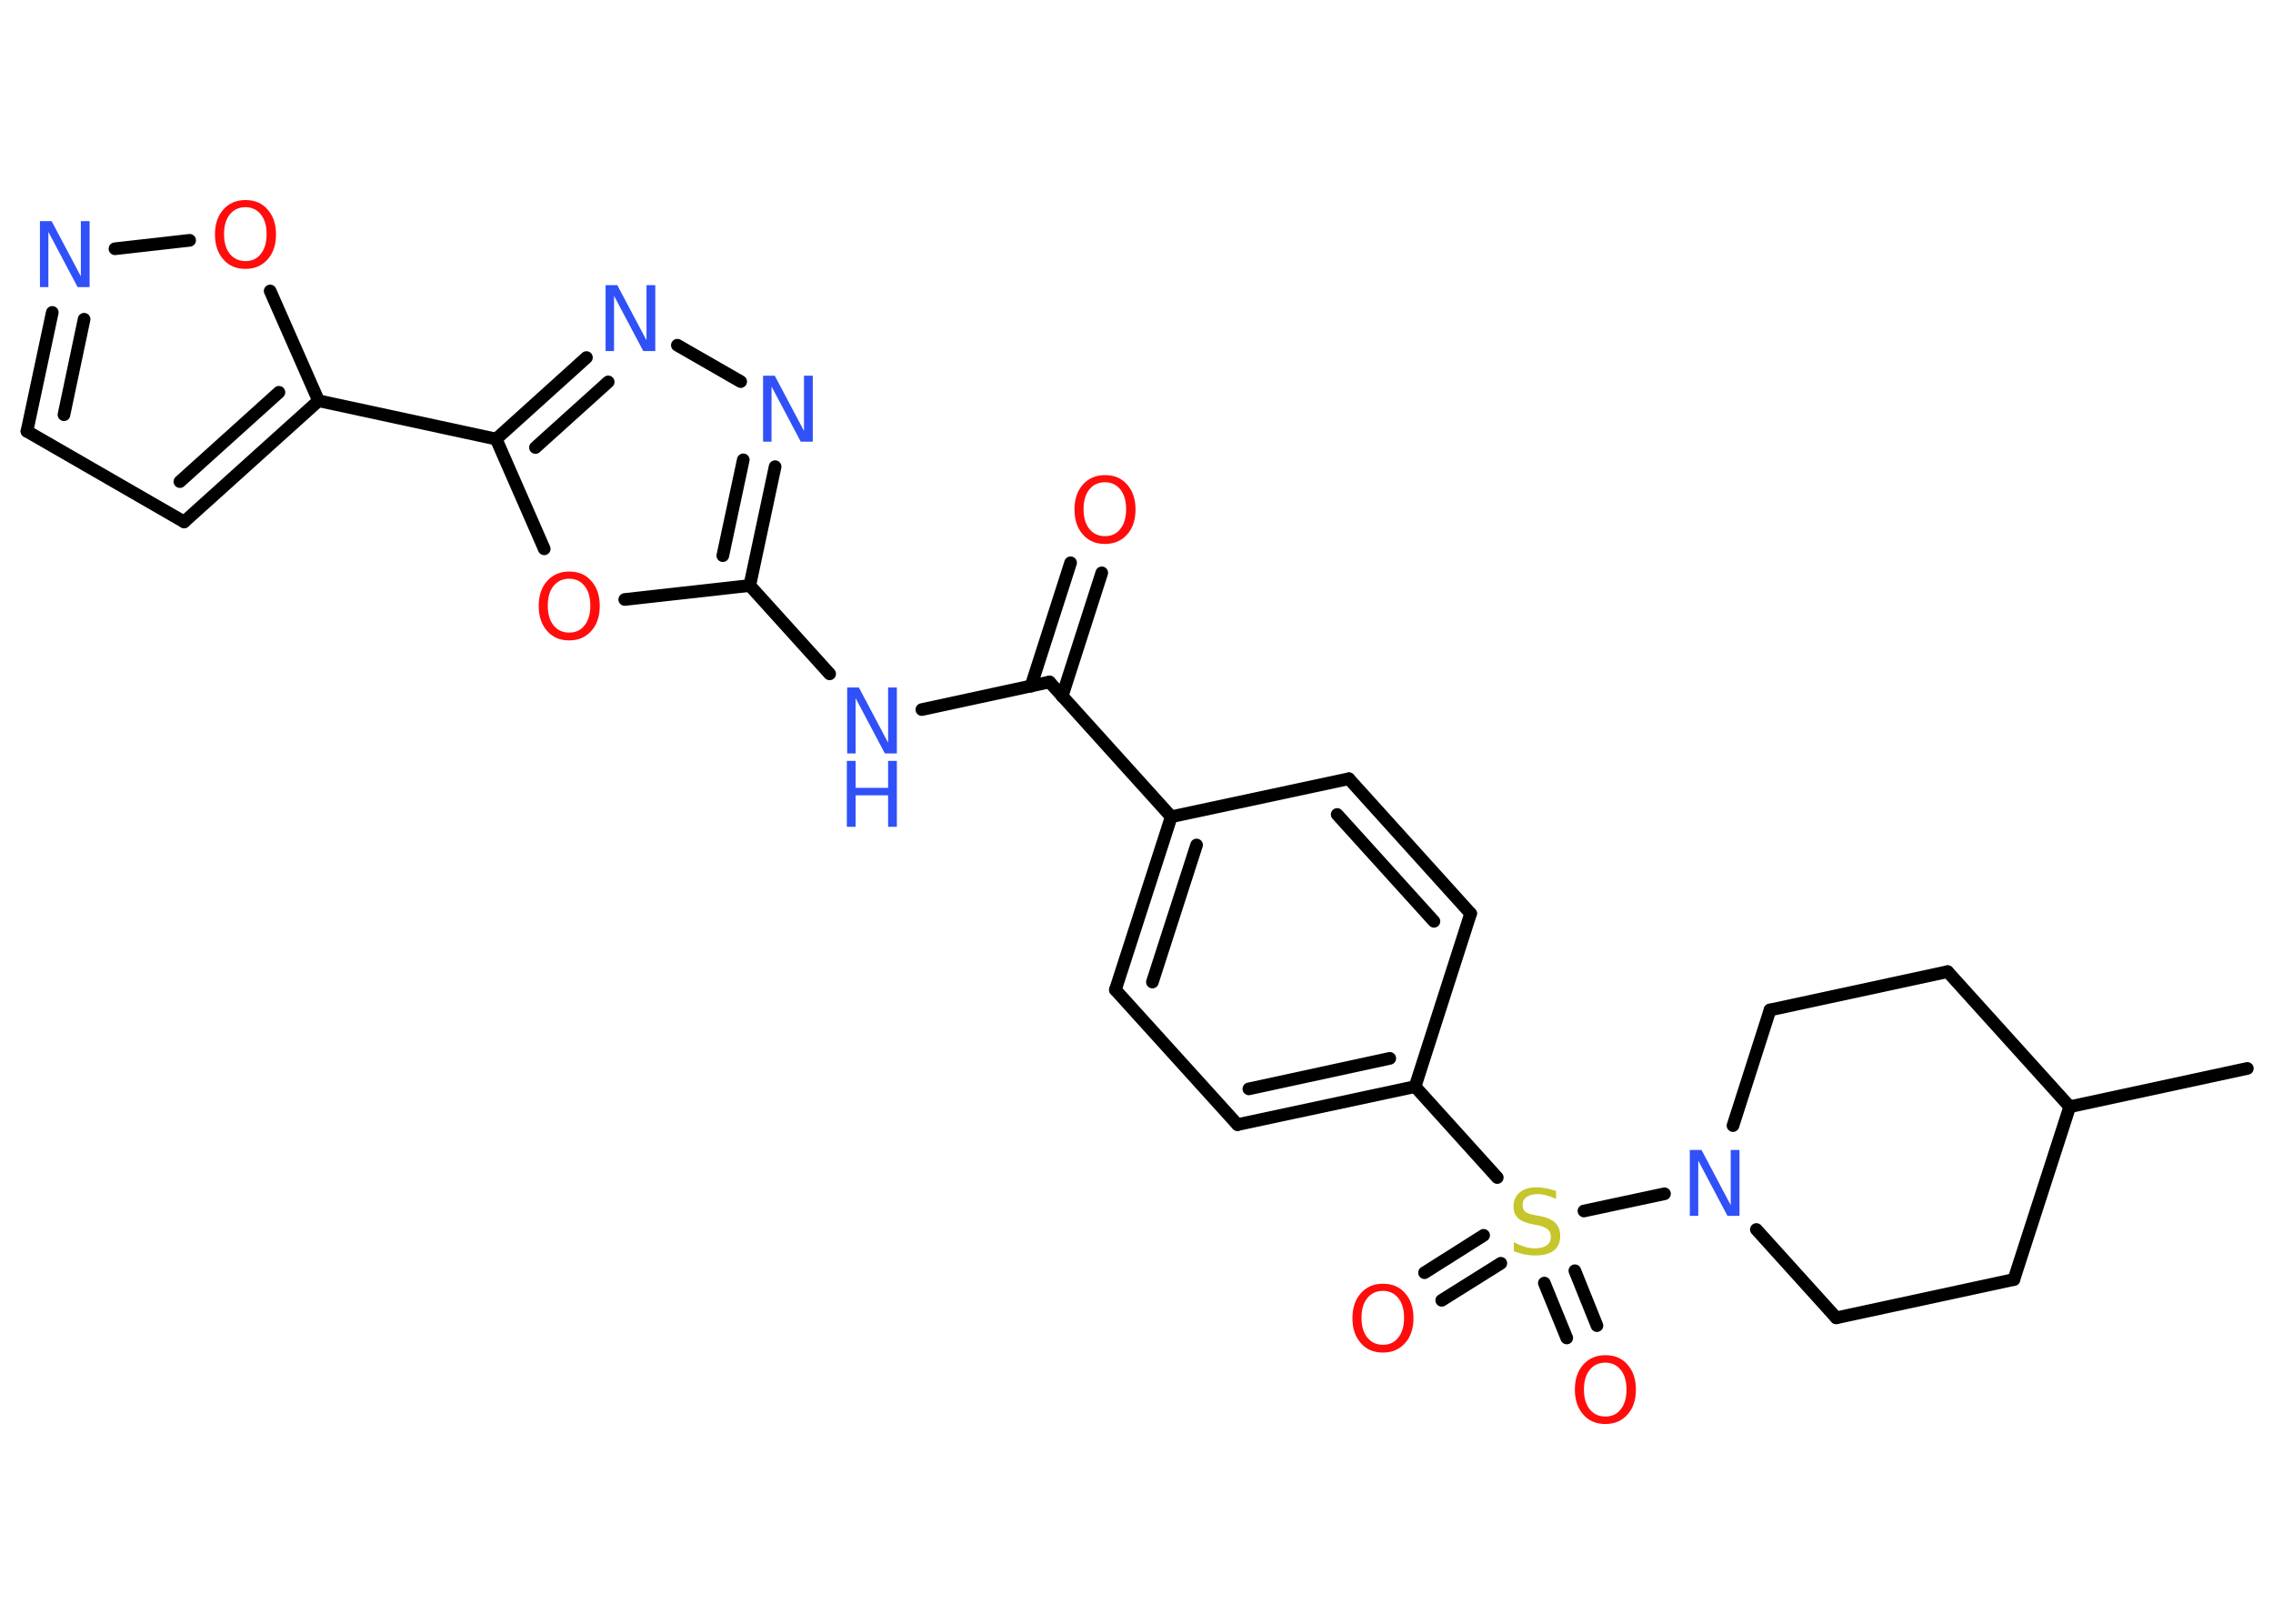 <?xml version='1.0' encoding='UTF-8'?>
<!DOCTYPE svg PUBLIC "-//W3C//DTD SVG 1.1//EN" "http://www.w3.org/Graphics/SVG/1.1/DTD/svg11.dtd">
<svg version='1.2' xmlns='http://www.w3.org/2000/svg' xmlns:xlink='http://www.w3.org/1999/xlink' width='70.0mm' height='50.0mm' viewBox='0 0 70.0 50.0'>
  <desc>Generated by the Chemistry Development Kit (http://github.com/cdk)</desc>
  <g stroke-linecap='round' stroke-linejoin='round' stroke='#000000' stroke-width='.39' fill='#3050F8'>
    <rect x='.0' y='.0' width='70.0' height='50.0' fill='#FFFFFF' stroke='none'/>
    <g id='mol1' class='mol'>
      <line id='mol1bnd1' class='bond' x1='69.21' y1='32.9' x2='63.74' y2='34.08'/>
      <line id='mol1bnd2' class='bond' x1='63.74' y1='34.08' x2='59.98' y2='29.92'/>
      <line id='mol1bnd3' class='bond' x1='59.98' y1='29.92' x2='54.51' y2='31.1'/>
      <line id='mol1bnd4' class='bond' x1='54.51' y1='31.1' x2='53.37' y2='34.66'/>
      <line id='mol1bnd5' class='bond' x1='51.26' y1='36.76' x2='48.78' y2='37.29'/>
      <g id='mol1bnd6' class='bond'>
        <line x1='46.22' y1='38.9' x2='44.4' y2='40.04'/>
        <line x1='45.69' y1='38.04' x2='43.87' y2='39.19'/>
      </g>
      <g id='mol1bnd7' class='bond'>
        <line x1='48.5' y1='39.13' x2='49.18' y2='40.82'/>
        <line x1='47.56' y1='39.51' x2='48.25' y2='41.2'/>
      </g>
      <line id='mol1bnd8' class='bond' x1='46.11' y1='36.26' x2='43.58' y2='33.46'/>
      <g id='mol1bnd9' class='bond'>
        <line x1='38.11' y1='34.63' x2='43.58' y2='33.46'/>
        <line x1='38.46' y1='33.53' x2='42.8' y2='32.59'/>
      </g>
      <line id='mol1bnd10' class='bond' x1='38.11' y1='34.63' x2='34.35' y2='30.48'/>
      <g id='mol1bnd11' class='bond'>
        <line x1='36.07' y1='25.15' x2='34.35' y2='30.48'/>
        <line x1='36.85' y1='26.02' x2='35.49' y2='30.24'/>
      </g>
      <line id='mol1bnd12' class='bond' x1='36.07' y1='25.15' x2='32.32' y2='21.0'/>
      <g id='mol1bnd13' class='bond'>
        <line x1='31.75' y1='21.13' x2='32.97' y2='17.33'/>
        <line x1='32.71' y1='21.44' x2='33.93' y2='17.64'/>
      </g>
      <line id='mol1bnd14' class='bond' x1='32.32' y1='21.0' x2='28.39' y2='21.85'/>
      <line id='mol1bnd15' class='bond' x1='25.55' y1='20.75' x2='23.09' y2='18.03'/>
      <g id='mol1bnd16' class='bond'>
        <line x1='23.09' y1='18.03' x2='23.87' y2='14.37'/>
        <line x1='22.26' y1='17.11' x2='22.89' y2='14.16'/>
      </g>
      <line id='mol1bnd17' class='bond' x1='22.81' y1='11.75' x2='20.86' y2='10.63'/>
      <g id='mol1bnd18' class='bond'>
        <line x1='18.06' y1='11.01' x2='15.28' y2='13.52'/>
        <line x1='18.73' y1='11.76' x2='16.49' y2='13.78'/>
      </g>
      <line id='mol1bnd19' class='bond' x1='15.28' y1='13.52' x2='9.81' y2='12.34'/>
      <g id='mol1bnd20' class='bond'>
        <line x1='5.67' y1='16.07' x2='9.81' y2='12.34'/>
        <line x1='5.54' y1='14.83' x2='8.59' y2='12.08'/>
      </g>
      <line id='mol1bnd21' class='bond' x1='5.67' y1='16.07' x2='.83' y2='13.28'/>
      <g id='mol1bnd22' class='bond'>
        <line x1='1.61' y1='9.62' x2='.83' y2='13.28'/>
        <line x1='2.59' y1='9.83' x2='1.97' y2='12.77'/>
      </g>
      <line id='mol1bnd23' class='bond' x1='3.54' y1='7.66' x2='5.84' y2='7.4'/>
      <line id='mol1bnd24' class='bond' x1='9.81' y1='12.34' x2='8.32' y2='8.96'/>
      <line id='mol1bnd25' class='bond' x1='15.28' y1='13.52' x2='16.76' y2='16.9'/>
      <line id='mol1bnd26' class='bond' x1='23.09' y1='18.03' x2='19.24' y2='18.46'/>
      <line id='mol1bnd27' class='bond' x1='36.07' y1='25.15' x2='41.54' y2='23.98'/>
      <g id='mol1bnd28' class='bond'>
        <line x1='45.29' y1='28.13' x2='41.54' y2='23.98'/>
        <line x1='44.16' y1='28.37' x2='41.18' y2='25.08'/>
      </g>
      <line id='mol1bnd29' class='bond' x1='43.58' y1='33.46' x2='45.29' y2='28.13'/>
      <line id='mol1bnd30' class='bond' x1='54.09' y1='37.86' x2='56.55' y2='40.58'/>
      <line id='mol1bnd31' class='bond' x1='56.55' y1='40.58' x2='62.02' y2='39.4'/>
      <line id='mol1bnd32' class='bond' x1='63.74' y1='34.08' x2='62.02' y2='39.4'/>
      <path id='mol1atm5' class='atom' d='M52.03 35.41h.37l.9 1.7v-1.7h.27v2.03h-.37l-.9 -1.7v1.7h-.26v-2.03z' stroke='none'/>
      <path id='mol1atm6' class='atom' d='M47.92 36.65v.27q-.15 -.07 -.29 -.11q-.14 -.04 -.27 -.04q-.22 .0 -.35 .09q-.12 .09 -.12 .25q.0 .13 .08 .2q.08 .07 .31 .11l.17 .03q.3 .06 .45 .21q.15 .15 .15 .4q.0 .29 -.2 .45q-.2 .15 -.58 .15q-.14 .0 -.31 -.03q-.16 -.03 -.34 -.1v-.28q.17 .09 .33 .14q.16 .05 .31 .05q.24 .0 .37 -.09q.13 -.09 .13 -.26q.0 -.15 -.09 -.23q-.09 -.08 -.3 -.13l-.17 -.03q-.31 -.06 -.45 -.19q-.14 -.13 -.14 -.36q.0 -.27 .19 -.43q.19 -.16 .52 -.16q.14 .0 .29 .03q.15 .03 .3 .08z' stroke='none' fill='#C6C62C'/>
      <path id='mol1atm7' class='atom' d='M42.59 39.75q-.3 .0 -.48 .22q-.18 .22 -.18 .61q.0 .39 .18 .61q.18 .22 .48 .22q.3 .0 .47 -.22q.18 -.22 .18 -.61q.0 -.39 -.18 -.61q-.18 -.22 -.47 -.22zM42.59 39.53q.43 .0 .68 .29q.26 .29 .26 .77q.0 .48 -.26 .77q-.26 .29 -.68 .29q-.43 .0 -.68 -.29q-.26 -.29 -.26 -.77q.0 -.48 .26 -.77q.26 -.29 .68 -.29z' stroke='none' fill='#FF0D0D'/>
      <path id='mol1atm8' class='atom' d='M49.44 41.96q-.3 .0 -.48 .22q-.18 .22 -.18 .61q.0 .39 .18 .61q.18 .22 .48 .22q.3 .0 .47 -.22q.18 -.22 .18 -.61q.0 -.39 -.18 -.61q-.18 -.22 -.47 -.22zM49.44 41.73q.43 .0 .68 .29q.26 .29 .26 .77q.0 .48 -.26 .77q-.26 .29 -.68 .29q-.43 .0 -.68 -.29q-.26 -.29 -.26 -.77q.0 -.48 .26 -.77q.26 -.29 .68 -.29z' stroke='none' fill='#FF0D0D'/>
      <path id='mol1atm14' class='atom' d='M34.03 14.85q-.3 .0 -.48 .22q-.18 .22 -.18 .61q.0 .39 .18 .61q.18 .22 .48 .22q.3 .0 .47 -.22q.18 -.22 .18 -.61q.0 -.39 -.18 -.61q-.18 -.22 -.47 -.22zM34.03 14.63q.43 .0 .68 .29q.26 .29 .26 .77q.0 .48 -.26 .77q-.26 .29 -.68 .29q-.43 .0 -.68 -.29q-.26 -.29 -.26 -.77q.0 -.48 .26 -.77q.26 -.29 .68 -.29z' stroke='none' fill='#FF0D0D'/>
      <g id='mol1atm15' class='atom'>
        <path d='M26.08 21.17h.37l.9 1.7v-1.7h.27v2.03h-.37l-.9 -1.7v1.7h-.26v-2.03z' stroke='none'/>
        <path d='M26.08 23.43h.27v.83h1.0v-.83h.27v2.03h-.27v-.97h-1.0v.97h-.27v-2.03z' stroke='none'/>
      </g>
      <path id='mol1atm17' class='atom' d='M23.49 11.57h.37l.9 1.7v-1.7h.27v2.03h-.37l-.9 -1.7v1.7h-.26v-2.03z' stroke='none'/>
      <path id='mol1atm18' class='atom' d='M18.64 8.78h.37l.9 1.7v-1.7h.27v2.03h-.37l-.9 -1.7v1.7h-.26v-2.03z' stroke='none'/>
      <path id='mol1atm23' class='atom' d='M1.22 6.81h.37l.9 1.7v-1.7h.27v2.03h-.37l-.9 -1.7v1.7h-.26v-2.03z' stroke='none'/>
      <path id='mol1atm24' class='atom' d='M7.56 6.38q-.3 .0 -.48 .22q-.18 .22 -.18 .61q.0 .39 .18 .61q.18 .22 .48 .22q.3 .0 .47 -.22q.18 -.22 .18 -.61q.0 -.39 -.18 -.61q-.18 -.22 -.47 -.22zM7.56 6.16q.43 .0 .68 .29q.26 .29 .26 .77q.0 .48 -.26 .77q-.26 .29 -.68 .29q-.43 .0 -.68 -.29q-.26 -.29 -.26 -.77q.0 -.48 .26 -.77q.26 -.29 .68 -.29z' stroke='none' fill='#FF0D0D'/>
      <path id='mol1atm25' class='atom' d='M17.53 17.82q-.3 .0 -.48 .22q-.18 .22 -.18 .61q.0 .39 .18 .61q.18 .22 .48 .22q.3 .0 .47 -.22q.18 -.22 .18 -.61q.0 -.39 -.18 -.61q-.18 -.22 -.47 -.22zM17.53 17.6q.43 .0 .68 .29q.26 .29 .26 .77q.0 .48 -.26 .77q-.26 .29 -.68 .29q-.43 .0 -.68 -.29q-.26 -.29 -.26 -.77q.0 -.48 .26 -.77q.26 -.29 .68 -.29z' stroke='none' fill='#FF0D0D'/>
    </g>
  </g>
</svg>
